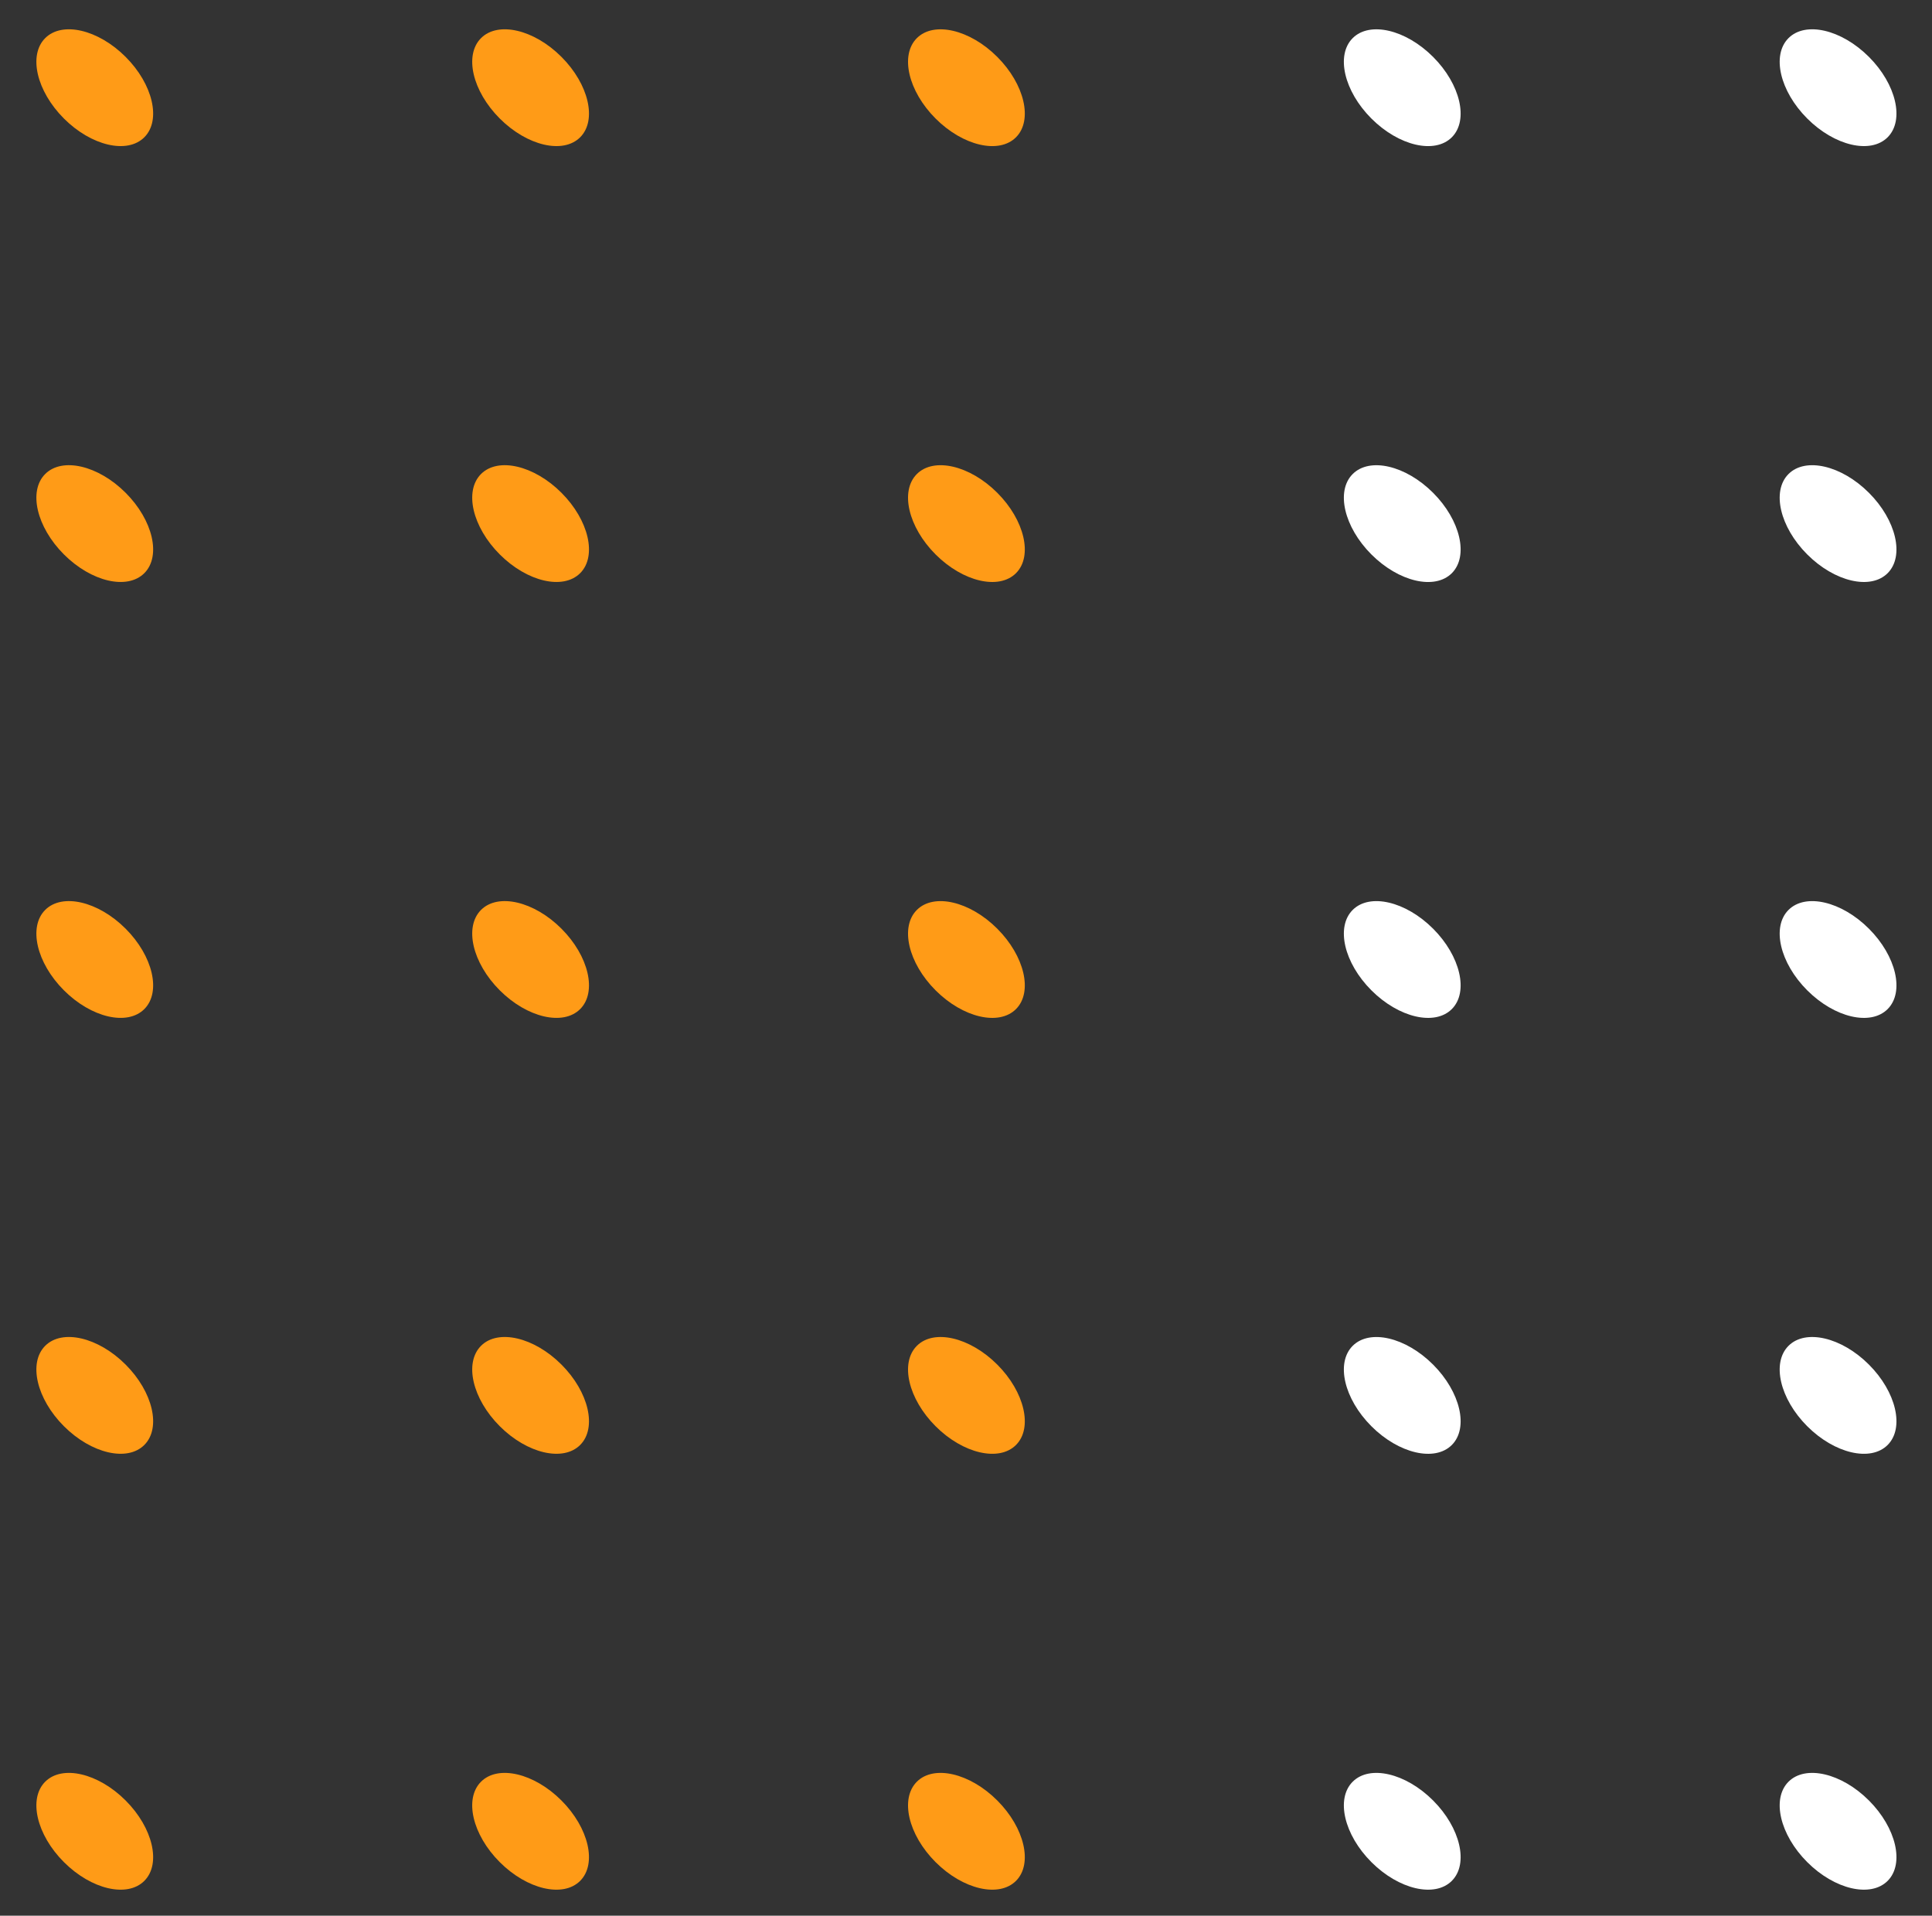 <svg width="117" height="116" viewBox="0 0 117 116" fill="none" xmlns="http://www.w3.org/2000/svg">
<rect x="0" y="0" width="117" height="116" fill="#333333" stroke="none"/>
<ellipse cx="2.641" cy="4.246" rx="2.641" ry="4.246" transform="matrix(-0.707 0.707 0.707 0.707 110.177 106.019)" fill="white"/>
<ellipse cx="2.641" cy="4.246" rx="2.641" ry="4.246" transform="matrix(-0.707 0.707 0.707 0.707 57.391 106.019)" fill="#FF9B17"/>
<ellipse cx="2.641" cy="4.246" rx="2.641" ry="4.246" transform="matrix(-0.707 0.707 0.707 0.707 83.784 106.019)" fill="white"/>
<ellipse cx="2.641" cy="4.246" rx="2.641" ry="4.246" transform="matrix(-0.707 0.707 0.707 0.707 30.997 106.019)" fill="#FF9B17"/>
<ellipse cx="2.641" cy="4.246" rx="2.641" ry="4.246" transform="matrix(-0.707 0.707 0.707 0.707 4.604 106.019)" fill="#FF9B17"/>
<ellipse cx="2.641" cy="4.246" rx="2.641" ry="4.246" transform="matrix(-0.707 0.707 0.707 0.707 110.177 53.231)" fill="white"/>
<ellipse cx="2.641" cy="4.246" rx="2.641" ry="4.246" transform="matrix(-0.707 0.707 0.707 0.707 57.391 53.231)" fill="#FF9B17"/>
<ellipse cx="2.641" cy="4.246" rx="2.641" ry="4.246" transform="matrix(-0.707 0.707 0.707 0.707 83.784 53.231)" fill="white"/>
<ellipse cx="2.641" cy="4.246" rx="2.641" ry="4.246" transform="matrix(-0.707 0.707 0.707 0.707 30.998 53.23)" fill="#FF9B17"/>
<ellipse cx="2.641" cy="4.246" rx="2.641" ry="4.246" transform="matrix(-0.707 0.707 0.707 0.707 4.604 53.23)" fill="#FF9B17"/>
<ellipse cx="2.641" cy="4.246" rx="2.641" ry="4.246" transform="matrix(-0.707 0.707 0.707 0.707 110.177 79.625)" fill="white"/>
<ellipse cx="2.641" cy="4.246" rx="2.641" ry="4.246" transform="matrix(-0.707 0.707 0.707 0.707 57.391 79.625)" fill="#FF9B17"/>
<ellipse cx="2.641" cy="4.246" rx="2.641" ry="4.246" transform="matrix(-0.707 0.707 0.707 0.707 83.784 79.626)" fill="white"/>
<ellipse cx="2.641" cy="4.246" rx="2.641" ry="4.246" transform="matrix(-0.707 0.707 0.707 0.707 30.998 79.624)" fill="#FF9B17"/>
<ellipse cx="2.641" cy="4.246" rx="2.641" ry="4.246" transform="matrix(-0.707 0.707 0.707 0.707 4.604 79.624)" fill="#FF9B17"/>
<ellipse cx="2.641" cy="4.246" rx="2.641" ry="4.246" transform="matrix(-0.707 0.707 0.707 0.707 110.177 0.441)" fill="white"/>
<ellipse cx="2.641" cy="4.246" rx="2.641" ry="4.246" transform="matrix(-0.707 0.707 0.707 0.707 57.391 0.442)" fill="#FF9B17"/>
<ellipse cx="2.641" cy="4.246" rx="2.641" ry="4.246" transform="matrix(-0.707 0.707 0.707 0.707 83.784 0.442)" fill="white"/>
<ellipse cx="2.641" cy="4.246" rx="2.641" ry="4.246" transform="matrix(-0.707 0.707 0.707 0.707 30.998 0.441)" fill="#FF9B17"/>
<ellipse cx="2.641" cy="4.246" rx="2.641" ry="4.246" transform="matrix(-0.707 0.707 0.707 0.707 4.604 0.441)" fill="#FF9B17"/>
<ellipse cx="2.641" cy="4.246" rx="2.641" ry="4.246" transform="matrix(-0.707 0.707 0.707 0.707 110.177 26.836)" fill="white"/>
<ellipse cx="2.641" cy="4.246" rx="2.641" ry="4.246" transform="matrix(-0.707 0.707 0.707 0.707 57.391 26.836)" fill="#FF9B17"/>
<ellipse cx="2.641" cy="4.246" rx="2.641" ry="4.246" transform="matrix(-0.707 0.707 0.707 0.707 83.784 26.837)" fill="white"/>
<ellipse cx="2.641" cy="4.246" rx="2.641" ry="4.246" transform="matrix(-0.707 0.707 0.707 0.707 30.998 26.835)" fill="#FF9B17"/>
<ellipse cx="2.641" cy="4.246" rx="2.641" ry="4.246" transform="matrix(-0.707 0.707 0.707 0.707 4.604 26.835)" fill="#FF9B17"/>
</svg>
